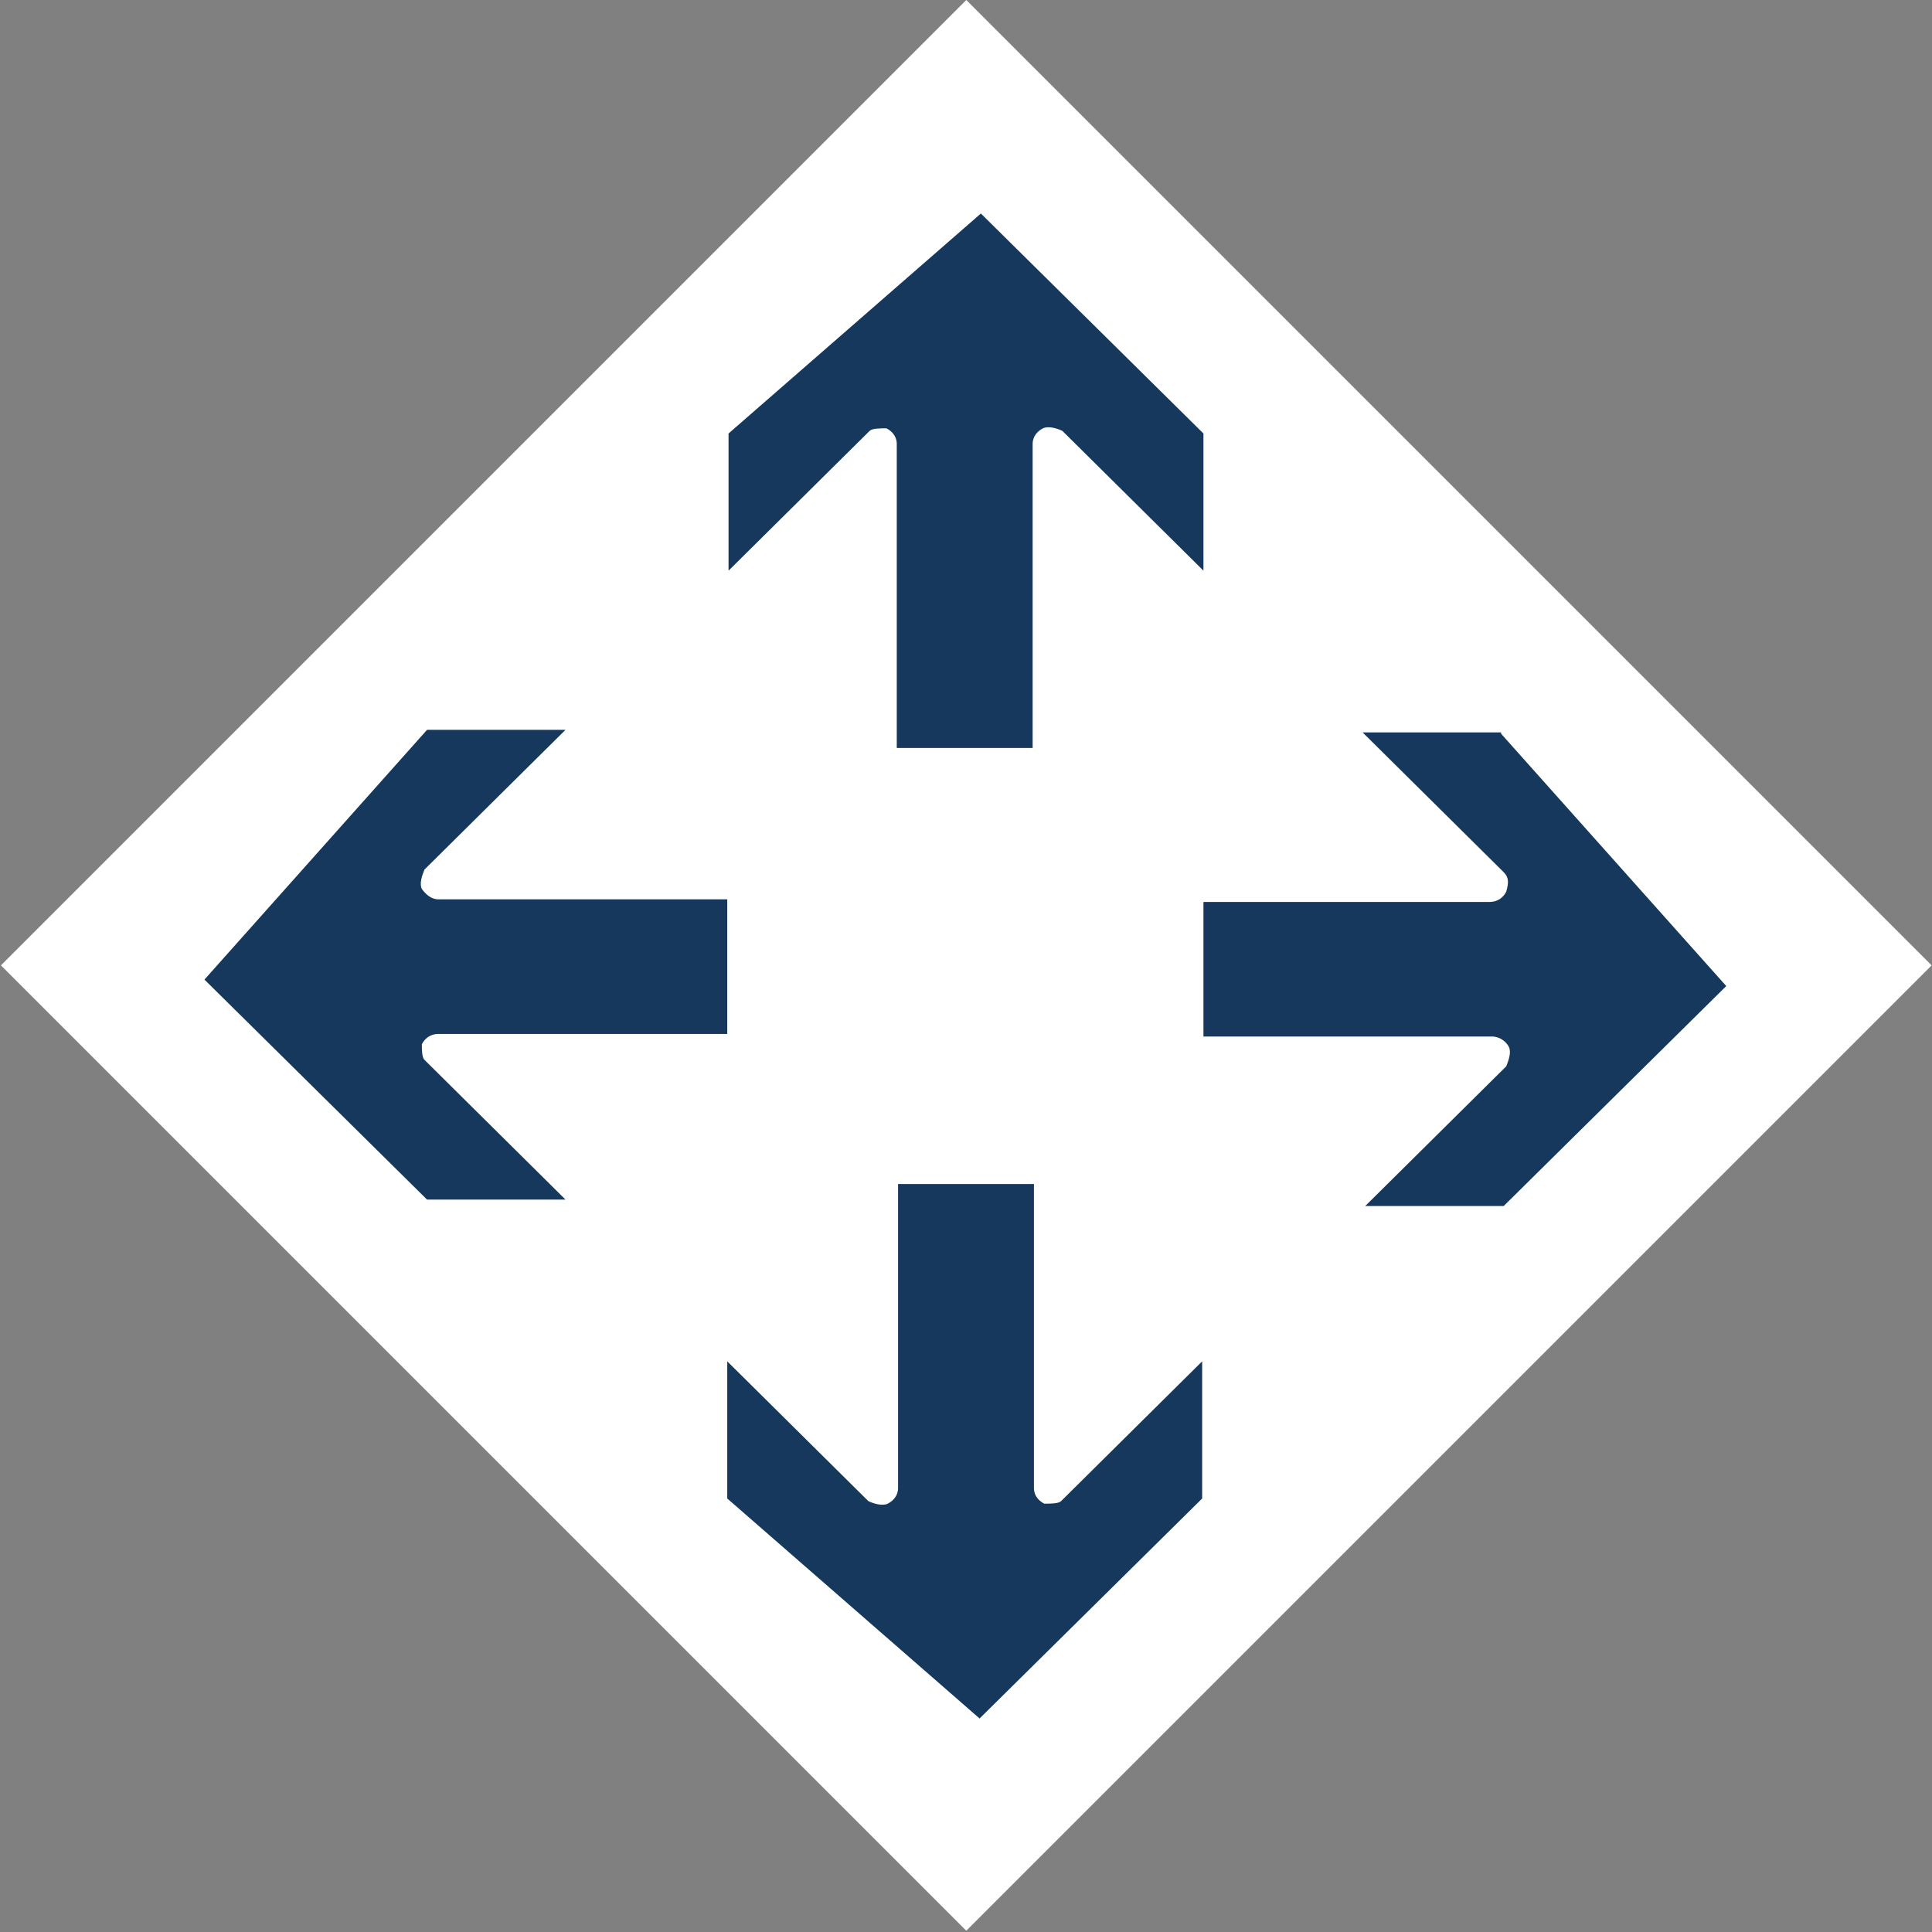 <?xml version="1.0" encoding="UTF-8"?>
<svg xmlns="http://www.w3.org/2000/svg" version="1.1" viewBox="0 0 149.3 149.3">
  <rect x="0" y="0" width="149.3" height="149.3" fill="#808080" stroke="none"/>
  <defs>
    <style>
      .cls-1 {
        fill: #15385c;
      }

      .cls-2 {
        fill: #fff;
      }
    </style>
  </defs>
  <!-- Generator: Adobe Illustrator 28.7.1, SVG Export Plug-In . SVG Version: 1.2.0 Build 142)  -->
  <g>
    <g id="Camada_1">
      <rect class="cls-2" x="21.9" y="21.9" width="105.5" height="105.5" transform="translate(-30.9 74.6) rotate(-45)"/>
      <path class="cls-1" d="M80.7,116.2c-.4-.2-.8-.6-.8-1.2v-23.5h-10.5v23.5c0,.6-.4,1-.8,1.2s-1.1,0-1.5-.2l-10.9-10.8v10.6l19.5,17,17.2-17v-10.6l-10.9,10.8c-.2.2-.8.2-1.3.2"/>
      <path class="cls-1" d="M32.6,80.7c.2-.4.6-.8,1.3-.8h22.3v-10.4h-22.3c-.6,0-1-.4-1.3-.8-.2-.4,0-1,.2-1.5l10.9-10.8h-10.7l-17.2,19.3,17.2,17h10.7l-10.9-10.8c-.2-.2-.2-.8-.2-1.2"/>
      <path class="cls-1" d="M68.5,33.1c.4.2.8.6.8,1.2v23.5h10.5v-23.5c0-.6.4-1,.8-1.2s1.1,0,1.5.2l10.9,10.8v-10.6l-17.2-17-19.5,17v10.6l10.9-10.8c.2-.2.8-.2,1.3-.2"/>
      <path class="cls-1" d="M116,56.6h-10.7l10.9,10.8c.4.4.4.8.2,1.5-.2.4-.6.8-1.3.8h-22.1v10.4h22.3c.6,0,1.1.4,1.3.8.2.4,0,1-.2,1.5l-10.9,10.8h10.7l17.2-17-17.4-19.5Z"/>
    </g>
  </g>
</svg>